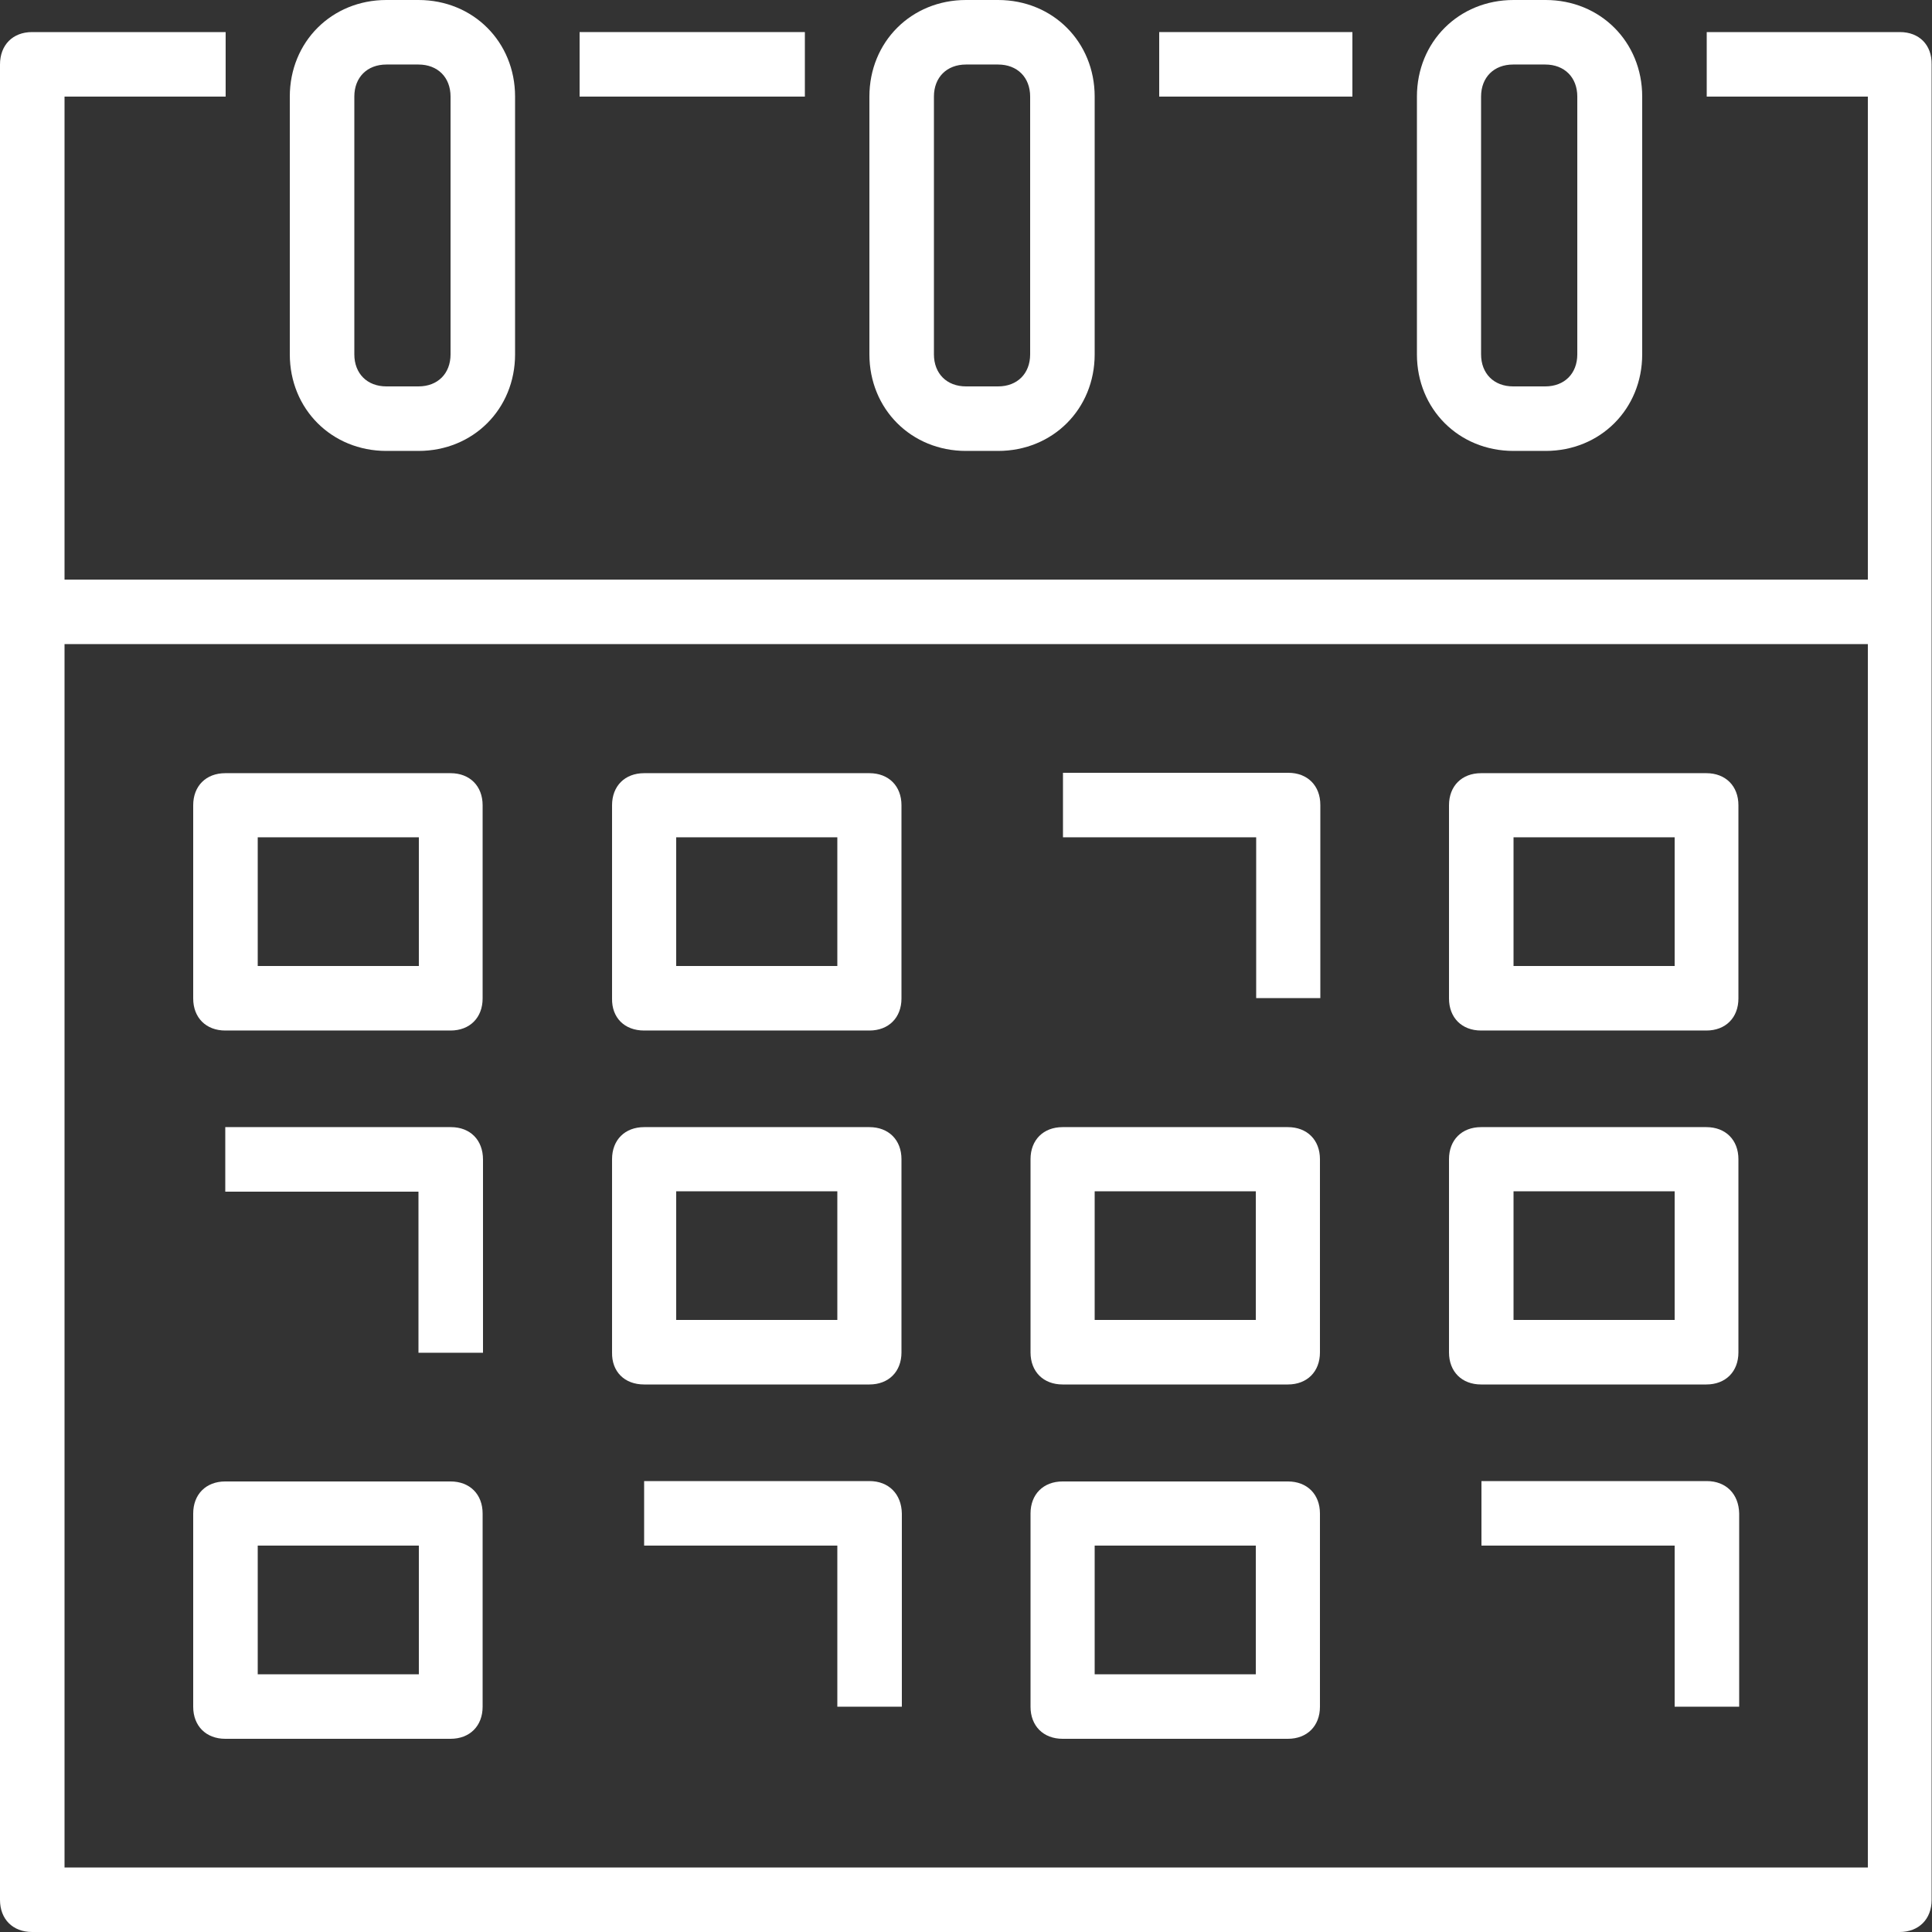 <?xml version="1.0" encoding="utf-8"?>
<!-- Generator: Adobe Illustrator 19.2.0, SVG Export Plug-In . SVG Version: 6.00 Build 0)  -->
<svg version="1.1" id="Capa_1" xmlns="http://www.w3.org/2000/svg" xmlns:xlink="http://www.w3.org/1999/xlink" x="0px" y="0px"
	 viewBox="0 0 512 512" style="enable-background:new 0 0 512 512;" xml:space="preserve">
<rect x="0" y="0" width="512" height="512" fill="#333333" stroke="none"/>
<style type="text/css">
	.st0{fill:#FFFFFF;}
</style>
<g>
	<g>
		<rect x="153.6" y="8.5" class="st0" width="59.7" height="17.1"/>
		<rect x="307.2" y="8.5" class="st0" width="51.2" height="17.1"/>
		<path class="st0" d="M503.5,8.5h-51.2v17.1h42.7v128H17.1v-128h42.7V8.5H8.5C3.4,8.5,0,11.9,0,17.1v145.1v341.3
			c0,5.1,3.4,8.5,8.5,8.5h494.9c5.1,0,8.5-3.4,8.5-8.5V162.1V17.1C512,11.9,508.6,8.5,503.5,8.5z M494.9,494.9H17.1V170.7h477.9
			V494.9z"/>
		<path class="st0" d="M256,119.5h8.5c14.5,0,25.6-11.1,25.6-25.6V25.6C290.1,11.1,279,0,264.5,0H256c-14.5,0-25.6,11.1-25.6,25.6
			v68.3C230.4,108.4,241.5,119.5,256,119.5z M247.5,25.6c0-5.1,3.4-8.5,8.5-8.5h8.5c5.1,0,8.5,3.4,8.5,8.5v68.3
			c0,5.1-3.4,8.5-8.5,8.5H256c-5.1,0-8.5-3.4-8.5-8.5V25.6z"/>
		<path class="st0" d="M401.1,119.5h8.5c14.5,0,25.6-11.1,25.6-25.6V25.6c0-14.5-11.1-25.6-25.6-25.6h-8.5
			c-14.5,0-25.6,11.1-25.6,25.6v68.3C375.5,108.4,386.6,119.5,401.1,119.5z M392.5,25.6c0-5.1,3.4-8.5,8.5-8.5h8.5
			c5.1,0,8.5,3.4,8.5,8.5v68.3c0,5.1-3.4,8.5-8.5,8.5h-8.5c-5.1,0-8.5-3.4-8.5-8.5V25.6z"/>
		<path class="st0" d="M102.4,119.5h8.5c14.5,0,25.6-11.1,25.6-25.6V25.6c0-14.5-11.1-25.6-25.6-25.6h-8.5
			C87.9,0,76.8,11.1,76.8,25.6v68.3C76.8,108.4,87.9,119.5,102.4,119.5z M93.9,25.6c0-5.1,3.4-8.5,8.5-8.5h8.5
			c5.1,0,8.5,3.4,8.5,8.5v68.3c0,5.1-3.4,8.5-8.5,8.5h-8.5c-5.1,0-8.5-3.4-8.5-8.5V25.6z"/>
		<path class="st0" d="M59.7,273.1h59.7c5.1,0,8.5-3.4,8.5-8.5v-51.2c0-5.1-3.4-8.5-8.5-8.5H59.7c-5.1,0-8.5,3.4-8.5,8.5v51.2
			C51.2,269.7,54.6,273.1,59.7,273.1z M68.3,221.9h42.7V256H68.3V221.9z"/>
		<path class="st0" d="M170.7,273.1h59.7c5.1,0,8.5-3.4,8.5-8.5v-51.2c0-5.1-3.4-8.5-8.5-8.5h-59.7c-5.1,0-8.5,3.4-8.5,8.5v51.2
			C162.1,269.7,165.5,273.1,170.7,273.1z M179.2,221.9h42.7V256h-42.7V221.9z"/>
		<path class="st0" d="M332.8,264.5h17.1v-51.2c0-5.1-3.4-8.5-8.5-8.5h-59.7v17.1h51.2V264.5z"/>
		<path class="st0" d="M392.5,273.1h59.7c5.1,0,8.5-3.4,8.5-8.5v-51.2c0-5.1-3.4-8.5-8.5-8.5h-59.7c-5.1,0-8.5,3.4-8.5,8.5v51.2
			C384,269.7,387.4,273.1,392.5,273.1z M401.1,221.9h42.7V256h-42.7V221.9z"/>
		<path class="st0" d="M119.5,298.7H59.7v17.1h51.2v42.7H128v-51.2C128,302.1,124.6,298.7,119.5,298.7z"/>
		<path class="st0" d="M170.7,366.9h59.7c5.1,0,8.5-3.4,8.5-8.5v-51.2c0-5.1-3.4-8.5-8.5-8.5h-59.7c-5.1,0-8.5,3.4-8.5,8.5v51.2
			C162.1,363.5,165.5,366.9,170.7,366.9z M179.2,315.7h42.7v34.1h-42.7V315.7z"/>
		<path class="st0" d="M281.6,366.9h59.7c5.1,0,8.5-3.4,8.5-8.5v-51.2c0-5.1-3.4-8.5-8.5-8.5h-59.7c-5.1,0-8.5,3.4-8.5,8.5v51.2
			C273.1,363.5,276.5,366.9,281.6,366.9z M290.1,315.7h42.7v34.1h-42.7V315.7z"/>
		<path class="st0" d="M392.5,366.9h59.7c5.1,0,8.5-3.4,8.5-8.5v-51.2c0-5.1-3.4-8.5-8.5-8.5h-59.7c-5.1,0-8.5,3.4-8.5,8.5v51.2
			C384,363.5,387.4,366.9,392.5,366.9z M401.1,315.7h42.7v34.1h-42.7V315.7z"/>
		<path class="st0" d="M59.7,460.8h59.7c5.1,0,8.5-3.4,8.5-8.5v-51.2c0-5.1-3.4-8.5-8.5-8.5H59.7c-5.1,0-8.5,3.4-8.5,8.5v51.2
			C51.2,457.4,54.6,460.8,59.7,460.8z M68.3,409.6h42.7v34.1H68.3V409.6z"/>
		<path class="st0" d="M230.4,392.5h-59.7v17.1h51.2v42.7h17.1v-51.2C238.9,395.9,235.5,392.5,230.4,392.5z"/>
		<path class="st0" d="M281.6,460.8h59.7c5.1,0,8.5-3.4,8.5-8.5v-51.2c0-5.1-3.4-8.5-8.5-8.5h-59.7c-5.1,0-8.5,3.4-8.5,8.5v51.2
			C273.1,457.4,276.5,460.8,281.6,460.8z M290.1,409.6h42.7v34.1h-42.7V409.6z"/>
		<path class="st0" d="M452.3,392.5h-59.7v17.1h51.2v42.7h17.1v-51.2C460.8,395.9,457.4,392.5,452.3,392.5z"/>
	</g>
</g>
</svg>
